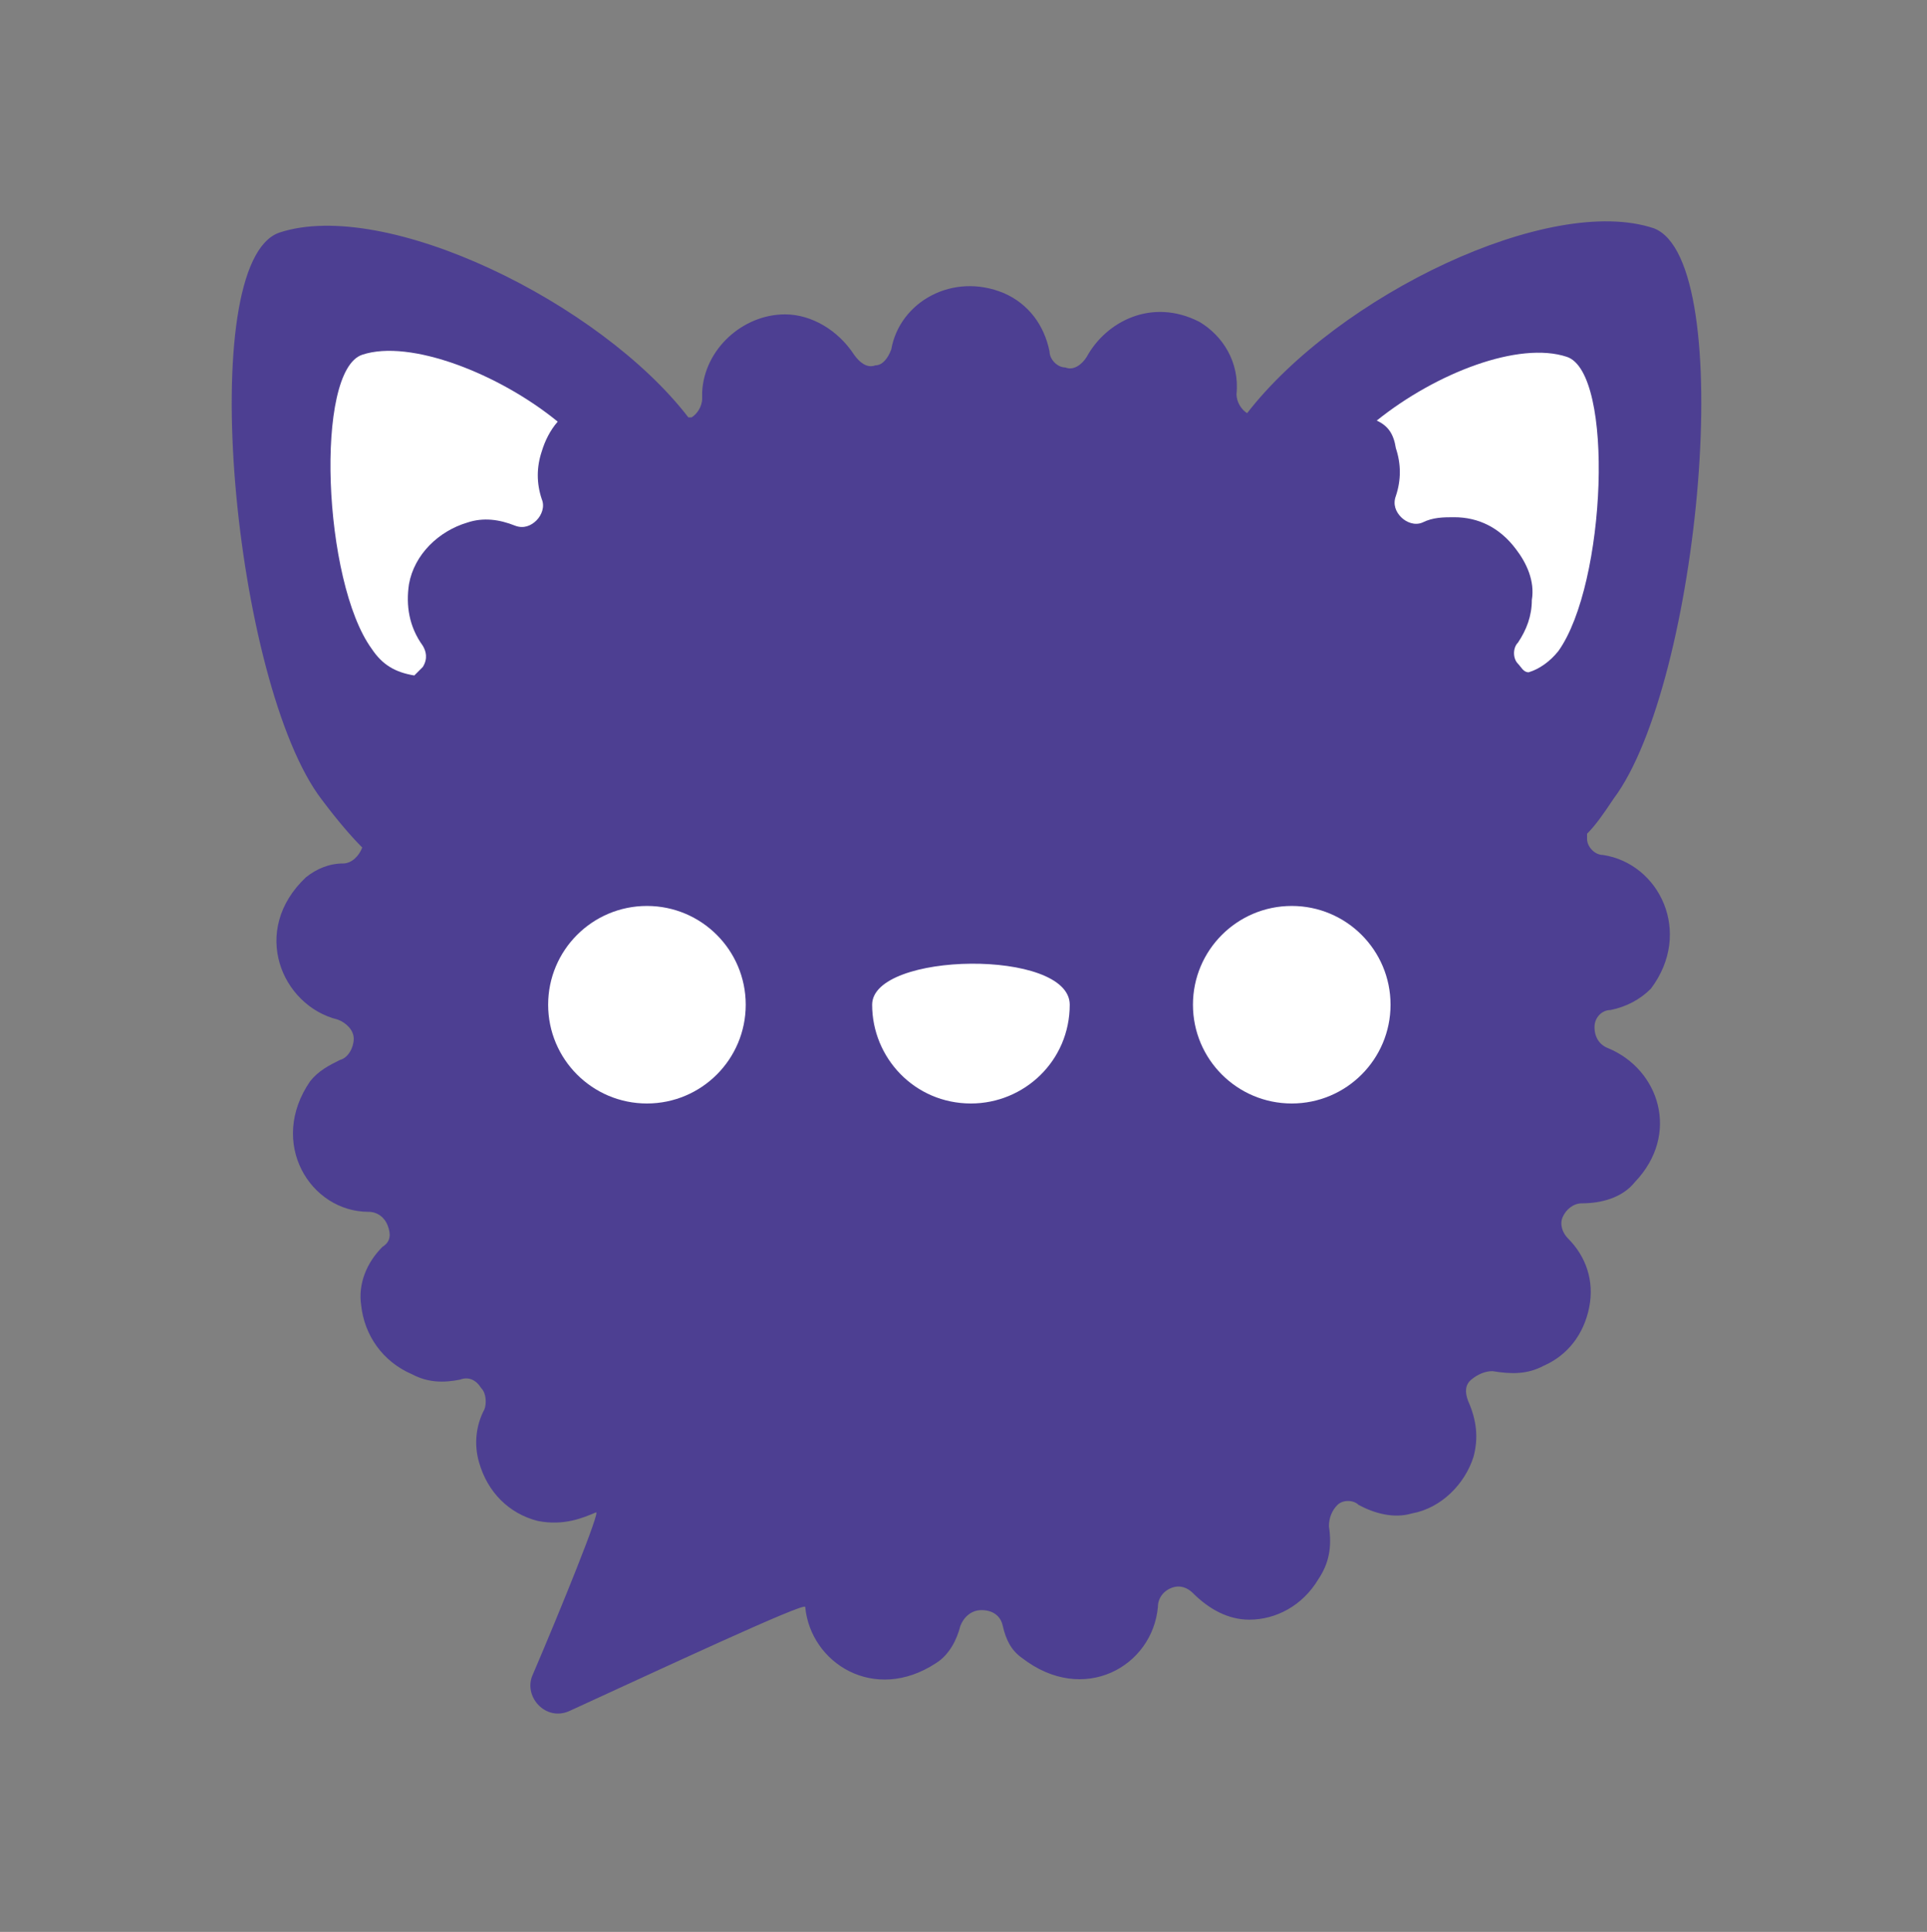 <?xml version="1.0" encoding="UTF-8" standalone="no"?>
<!-- Generator: Adobe Illustrator 22.0.0, SVG Export Plug-In . SVG Version: 6.00 Build 0)  -->

<svg
   version="1.1"
   x="0px"
   y="0px"
   viewBox="0 0 181.4 181.9"
   style="enable-background:new 0 0 181.4 181.9;"
   xml:space="preserve"
   id="svg24"
   xmlns="http://www.w3.org/2000/svg"
   xmlns:svg="http://www.w3.org/2000/svg"><rect x="0" y="0" width="181.4" height="181.9" fill="#808080" stroke="none"/><defs
   id="defs28" />
<style
   type="text/css"
   id="style2">
	.st0{fill:url(#SVGID_1_);}
	.st1{fill:#F094BE;}
	.st2{fill:#4D3F92;}
	.st3{fill:#FFFFFF;}
</style>

<g
   id="Capa_2">
	<g
   id="g21">
		<path
   class="st2"
   d="m 151.6,95.1 c 1.5,-0.3 2.8,-1 3.8,-2 4,-5.3 0.8,-11.8 -4.5,-12.6 -0.8,0 -1.5,-0.8 -1.5,-1.5 0,-0.3 0,-0.5 0,-0.5 0.8,-0.8 1.5,-1.8 2.5,-3.3 8.1,-10.8 11.8,-50.6 3.8,-53.7 -9.8,-3.3 -29.7,6.3 -38.3,17.4 -0.5,-0.3 -1,-1 -1,-1.8 0.3,-3 -1.3,-5.5 -3.5,-6.8 -4.5,-2.3 -8.8,0 -10.6,3.3 -0.5,0.8 -1.3,1.3 -2,1 -0.8,0 -1.5,-0.8 -1.5,-1.5 -0.5,-2.5 -2,-4.5 -4.3,-5.5 -4.8,-2 -9.8,0.8 -10.6,5.3 -0.3,0.8 -0.8,1.5 -1.5,1.5 -0.8,0.3 -1.5,-0.3 -2,-1 -1.5,-2.3 -4,-3.8 -6.5,-3.8 -4,0 -7.6,3.3 -7.8,7.3 v 0.3 0.3 c 0,0.8 -0.5,1.5 -1,1.8 H 64.8 C 56.5,28.5 36.3,18.6 26.3,21.9 c -8.1,2.8 -4.3,42.6 4,53.4 1.5,2 2.8,3.5 3.8,4.5 -0.3,0.8 -1,1.5 -1.8,1.5 -1.3,0 -2.5,0.5 -3.5,1.3 -5.3,5 -2.3,12.1 3,13.4 0.8,0.3 1.5,1 1.5,1.8 0,0.8 -0.5,1.8 -1.3,2 -1,0.5 -2,1 -2.8,2 -4,5.8 0,12.3 5.5,12.3 0.8,0 1.5,0.5 1.8,1.3 0.3,0.8 0.3,1.5 -0.5,2 -1.5,1.5 -2.3,3.5 -2,5.5 0.3,2.8 2,5.3 4.8,6.5 1.5,0.8 3,0.8 4.5,0.5 0.8,-0.3 1.5,0 2,0.8 0.5,0.5 0.5,1.5 0.3,2 -0.8,1.5 -1,3.3 -0.5,5 0.8,2.8 2.8,4.8 5.5,5.5 2.5,0.5 4.3,-0.3 5.5,-0.8 0.5,-0.3 -3.3,9.1 -6,15.4 -0.8,2 1.3,4.3 3.5,3.3 8.3,-3.8 22.2,-10.3 22.2,-9.8 0.5,5.3 6.5,9.1 12.3,5.3 1.3,-0.8 2,-2.3 2.3,-3.5 0.3,-0.8 1,-1.5 2,-1.5 1,0 1.8,0.5 2,1.5 0.3,1.3 0.8,2.3 1.8,3 5.8,4.5 12.3,0.8 12.8,-4.8 0,-0.8 0.5,-1.5 1.3,-1.8 0.8,-0.3 1.5,0 2,0.5 1.5,1.5 3.3,2.5 5.3,2.5 v 0 c 2.5,0 5,-1.3 6.5,-3.8 1,-1.5 1.3,-3 1,-5 0,-0.8 0.3,-1.5 0.8,-2 0.5,-0.5 1.5,-0.5 2,0 1.5,0.8 3.3,1.3 5,0.8 2.8,-0.5 5,-2.8 5.8,-5.3 0.5,-1.8 0.3,-3.5 -0.5,-5.3 -0.3,-0.8 -0.3,-1.5 0.3,-2 0.6,-0.5 1.3,-0.8 2,-0.8 1.8,0.3 3.3,0.3 4.8,-0.5 2.3,-1 3.8,-3 4.3,-5.5 0.5,-2.5 -0.3,-4.8 -2,-6.5 -0.5,-0.5 -0.8,-1.3 -0.5,-2 0.3,-0.7 1,-1.3 1.8,-1.3 1.8,0 3.8,-0.5 5,-2 4.3,-4.5 2.3,-10.6 -2.5,-12.6 -0.8,-0.3 -1.3,-1 -1.3,-2 0,-0.9 0.7,-1.6 1.5,-1.6 z"
   id="path7" />
		<path
   class="st3"
   d="m 131.4,42.2 c 0.5,1.5 0.5,3 0,4.5 -0.3,0.8 0,1.5 0.5,2 0.5,0.5 1.3,0.8 2,0.5 1,-0.5 2,-0.5 3,-0.5 2.3,0 4.3,1 5.8,3 1,1.3 1.8,3 1.5,4.8 0,1.5 -0.5,2.8 -1.3,4 -0.5,0.5 -0.5,1.5 0,2 0.3,0.3 0.5,0.8 1,0.8 1,-0.3 2,-1 2.8,-2 4.5,-6.3 5.3,-26.2 0.8,-27.7 -4.5,-1.5 -12.3,1.5 -17.9,6 1.1,0.5 1.6,1.3 1.8,2.6 z"
   id="path9" />
		<path
   class="st3"
   d="m 39,63.6 c 0.3,-0.3 0.5,-0.5 0.8,-0.8 0.5,-0.8 0.3,-1.5 0,-2 C 38.5,59 38.2,57 38.5,55 39,52.2 41.3,50 44,49.2 c 1.5,-0.5 3,-0.3 4.5,0.3 0.8,0.3 1.5,0 2,-0.5 0.5,-0.5 0.8,-1.3 0.5,-2 -0.5,-1.5 -0.5,-3 0,-4.5 0.3,-1 0.8,-2 1.5,-2.8 -5.5,-4.5 -13.9,-7.8 -18.4,-6.3 -4.5,1.5 -3.7,21.4 0.9,27.7 1,1.5 2.2,2.2 4,2.5 z"
   id="path11" />
		<g
   id="g19">
			<circle
   class="st3"
   cx="60.9"
   cy="94.6"
   r="9.3"
   id="circle13" />
			<path
   class="st3"
   d="m 100.7,94.6 c 0,5.3 -4.3,9.3 -9.3,9.3 -5.3,0 -9.3,-4.3 -9.3,-9.3 0,-5 18.6,-5.3 18.6,0 z"
   id="path15" />
			<circle
   class="st3"
   cx="121.6"
   cy="94.6"
   r="9.3"
   id="circle17" />
		</g>
	</g>
</g>
</svg>

